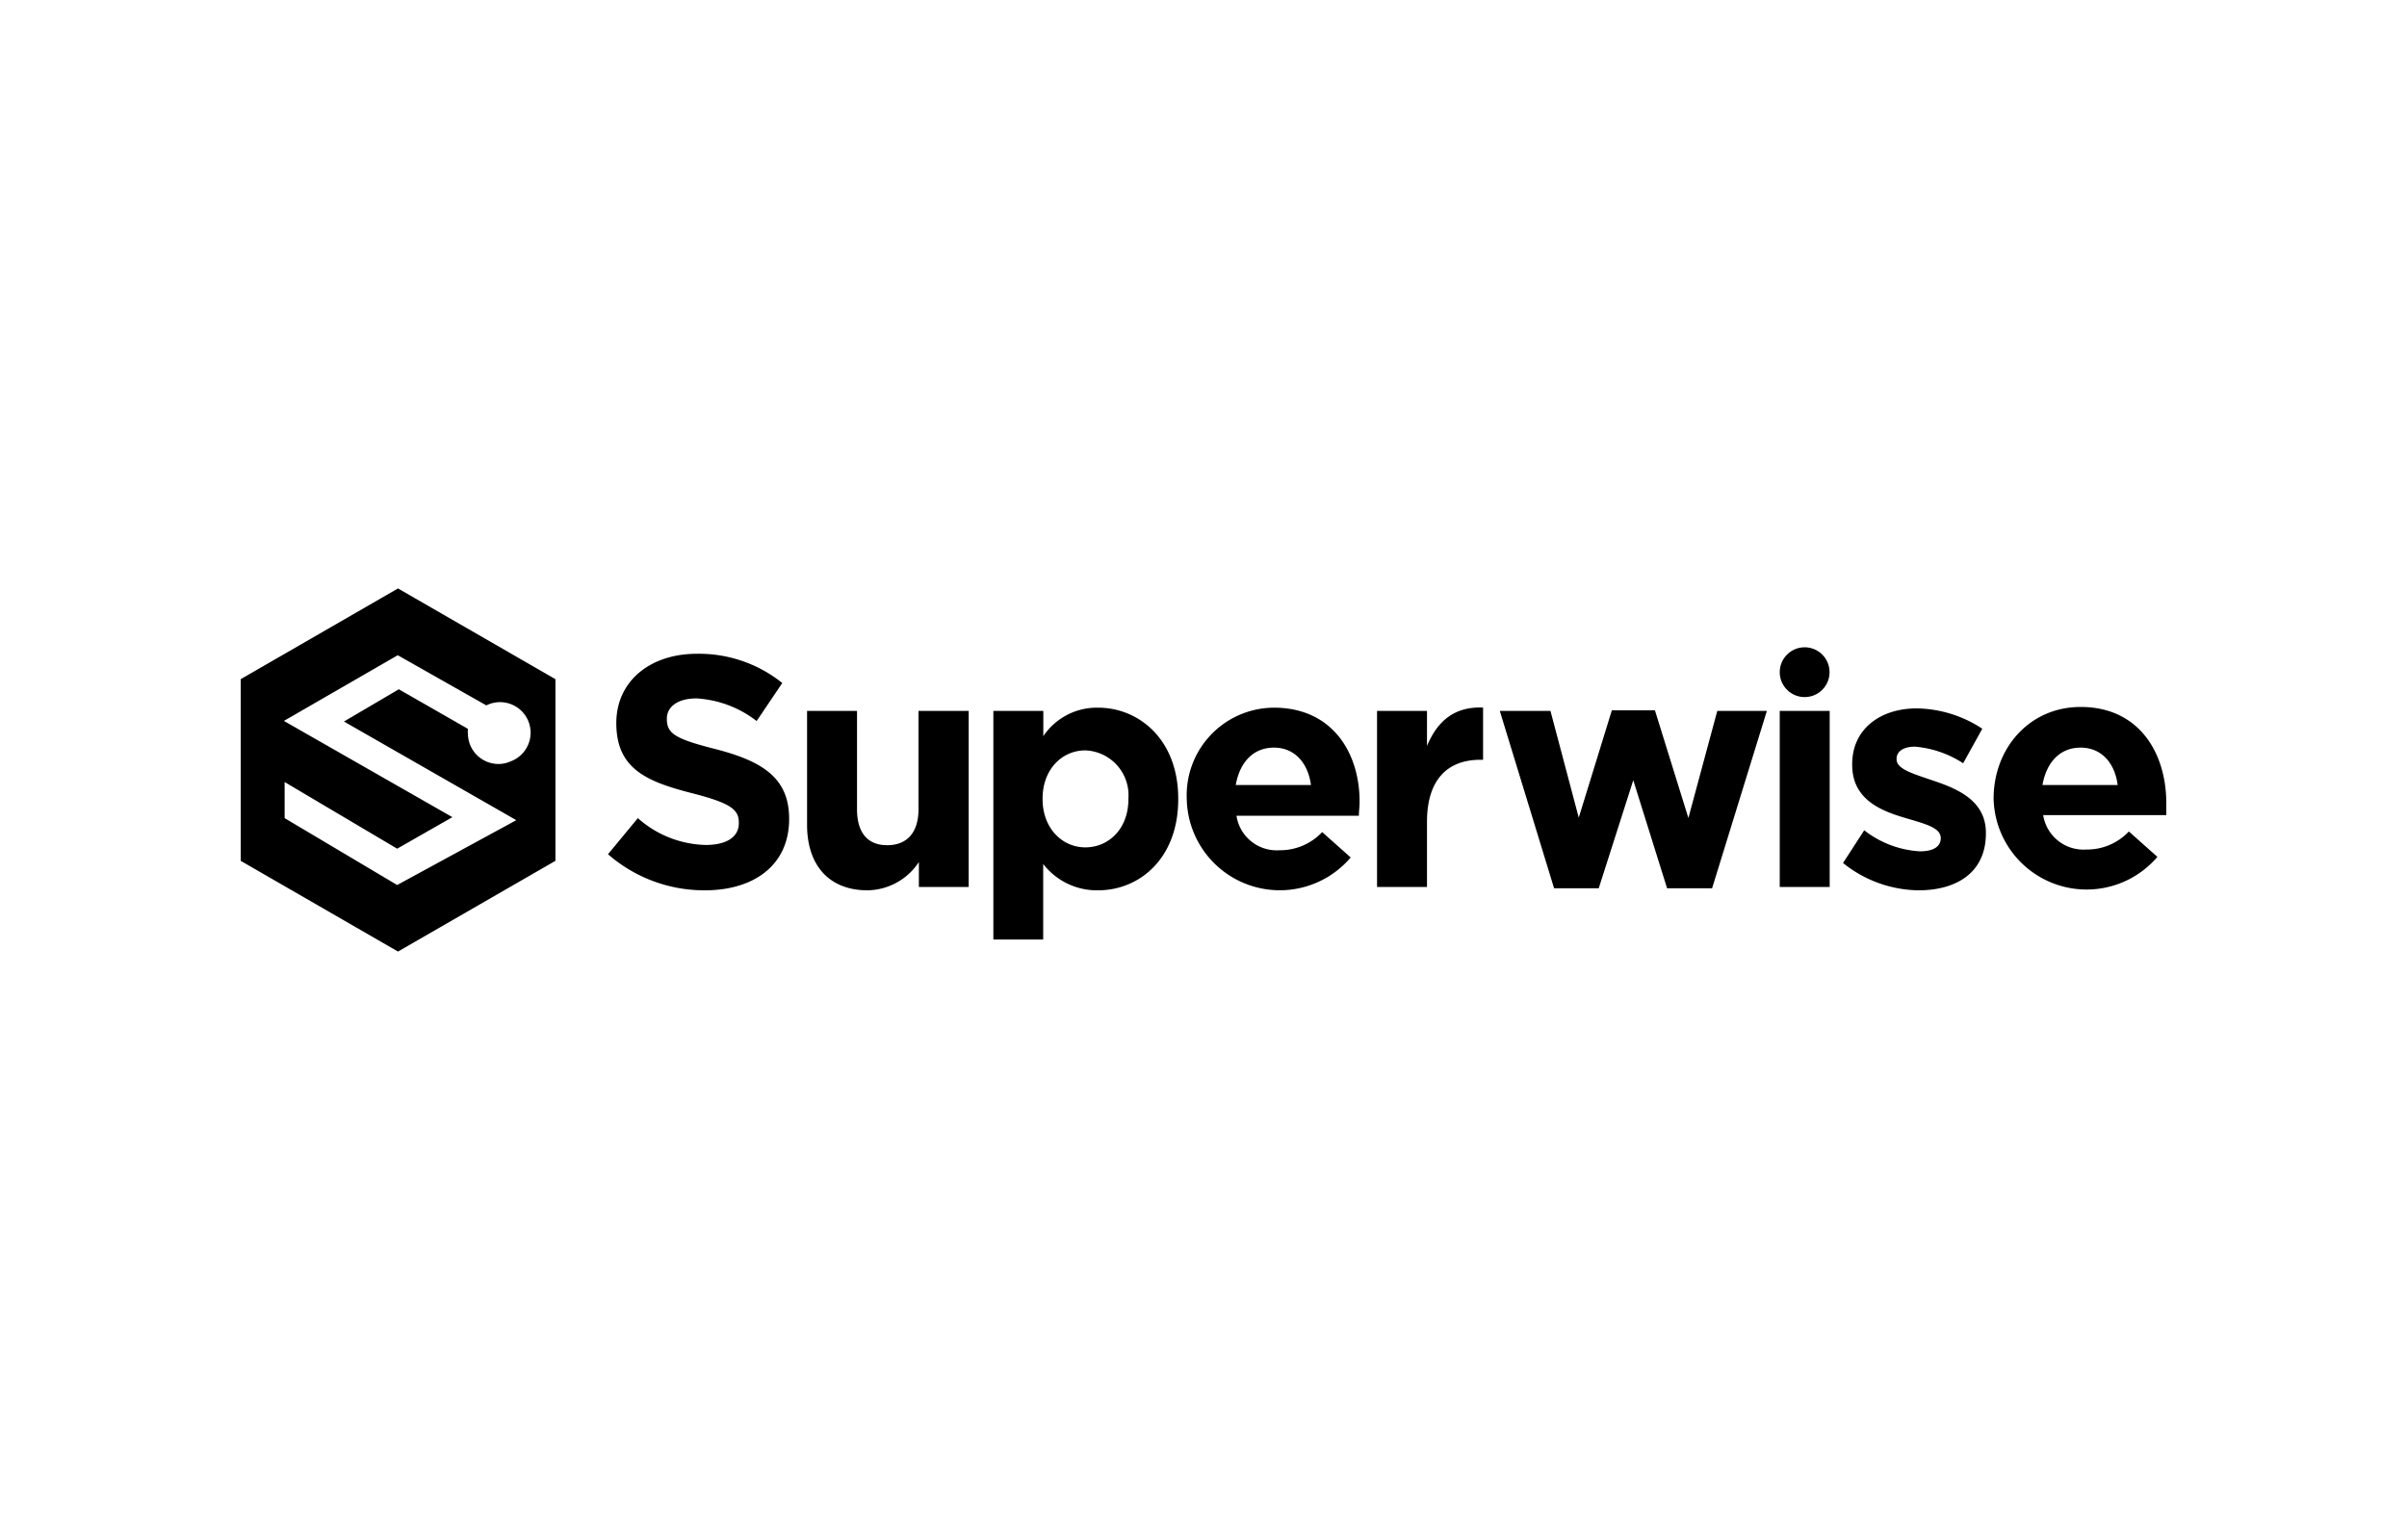 <svg xmlns="http://www.w3.org/2000/svg" width="200" height="128">
	<path d="M20 56.45v15.1l13.07 7.54 13.08-7.54v-15.1l-13.08-7.54zm20.41 2.18a2.54 2.54 0 1 1 2 4.66 2.41 2.41 0 0 1-1 .21 2.54 2.54 0 0 1-2.53-2.5 2 2 0 0 1 0-.42l-5.74-3.29-4.56 2.68 14.32 8.2-9.9 5.39L23.65 68v-3L33 70.54l4.59-2.62-14-8 9.46-5.46zm19.11 3.65c-3.29-.84-4.11-1.25-4.11-2.51v-.05c0-.93.84-1.67 2.46-1.67a9 9 0 0 1 5 1.88L65 56.77a11.06 11.06 0 0 0-7.1-2.43c-3.9 0-6.69 2.29-6.69 5.76 0 3.79 2.49 4.86 6.34 5.84 3.19.82 3.84 1.36 3.84 2.43v.06c0 1.12-1 1.8-2.75 1.8A8.76 8.76 0 0 1 53 68l-2.48 3a12.15 12.15 0 0 0 8.05 3c4.12 0 7-2.13 7-5.92.01-3.39-2.17-4.79-6.05-5.8zm16.8 4.97c0 2-1 3-2.6 3s-2.51-1-2.51-3v-8.16h-4.15v9.47c0 3.36 1.83 5.43 5 5.44a5.19 5.19 0 0 0 4.29-2.35v2.07h4.14V59.09h-4.17zm14.92-8.43a5.35 5.35 0 0 0-4.55 2.37v-2.1h-4.15v19h4.14v-6.28A5.63 5.63 0 0 0 91.24 74c3.47 0 6.66-2.68 6.66-7.56v-.06c0-4.89-3.24-7.56-6.66-7.56zm2.52 7.61c0 2.46-1.64 4-3.58 4s-3.55-1.61-3.55-4v-.06c0-2.42 1.61-4 3.55-4a3.73 3.73 0 0 1 3.58 4zm12.09-7.61a7.28 7.28 0 0 0-7.24 7.61 7.73 7.73 0 0 0 13.62 4.84l-2.37-2.11a4.8 4.8 0 0 1-3.55 1.51 3.38 3.38 0 0 1-3.57-2.87h10.17c0-.38.06-.76.06-1.09.03-4.1-2.24-7.89-7.12-7.89zm-3.17 6.43c.33-1.89 1.45-3.11 3.17-3.11s2.83 1.26 3.08 3.11zM118.57 62v-2.91h-4.15v14.63h4.15v-5.41c0-3.49 1.69-5.16 4.44-5.16h.22v-4.34c-2.45-.1-3.82 1.19-4.66 3.19zm21.72 5.99-2.78-8.95h-3.58l-2.75 8.92-2.35-8.87h-4.21l4.51 14.74h3.71l2.87-8.98 2.81 8.98h3.74l4.55-14.74h-4.12l-2.4 8.9zm7.59-8.9h4.15v14.63h-4.15zm12.71 5.78c-1.58-.55-3-.93-3-1.75v-.06c0-.57.52-1 1.53-1a8.67 8.67 0 0 1 4 1.38l1.59-2.87a10.13 10.13 0 0 0-5.46-1.69c-2.95 0-5.35 1.66-5.35 4.64v.05c0 2.84 2.32 3.8 4.36 4.4 1.61.49 3 .79 3 1.69 0 .66-.54 1.1-1.74 1.1a8.28 8.28 0 0 1-4.62-1.75l-1.76 2.72a10.19 10.19 0 0 0 6.27 2.27c3.17 0 5.6-1.48 5.6-4.73v-.07c-.01-2.67-2.38-3.65-4.42-4.33zM180 66.76c0-4.15-2.24-8-7.12-8-4.26 0-7.23 3.44-7.23 7.62a7.73 7.73 0 0 0 13.61 4.84l-2.37-2.11a4.78 4.78 0 0 1-3.55 1.5 3.39 3.39 0 0 1-3.57-2.86H180v-.99zm-10.29-1.51c.33-1.89 1.45-3.11 3.17-3.11s2.84 1.26 3.08 3.11z"/>
	<circle cx="149.95" cy="55.87" r="2.07"/>
</svg>
